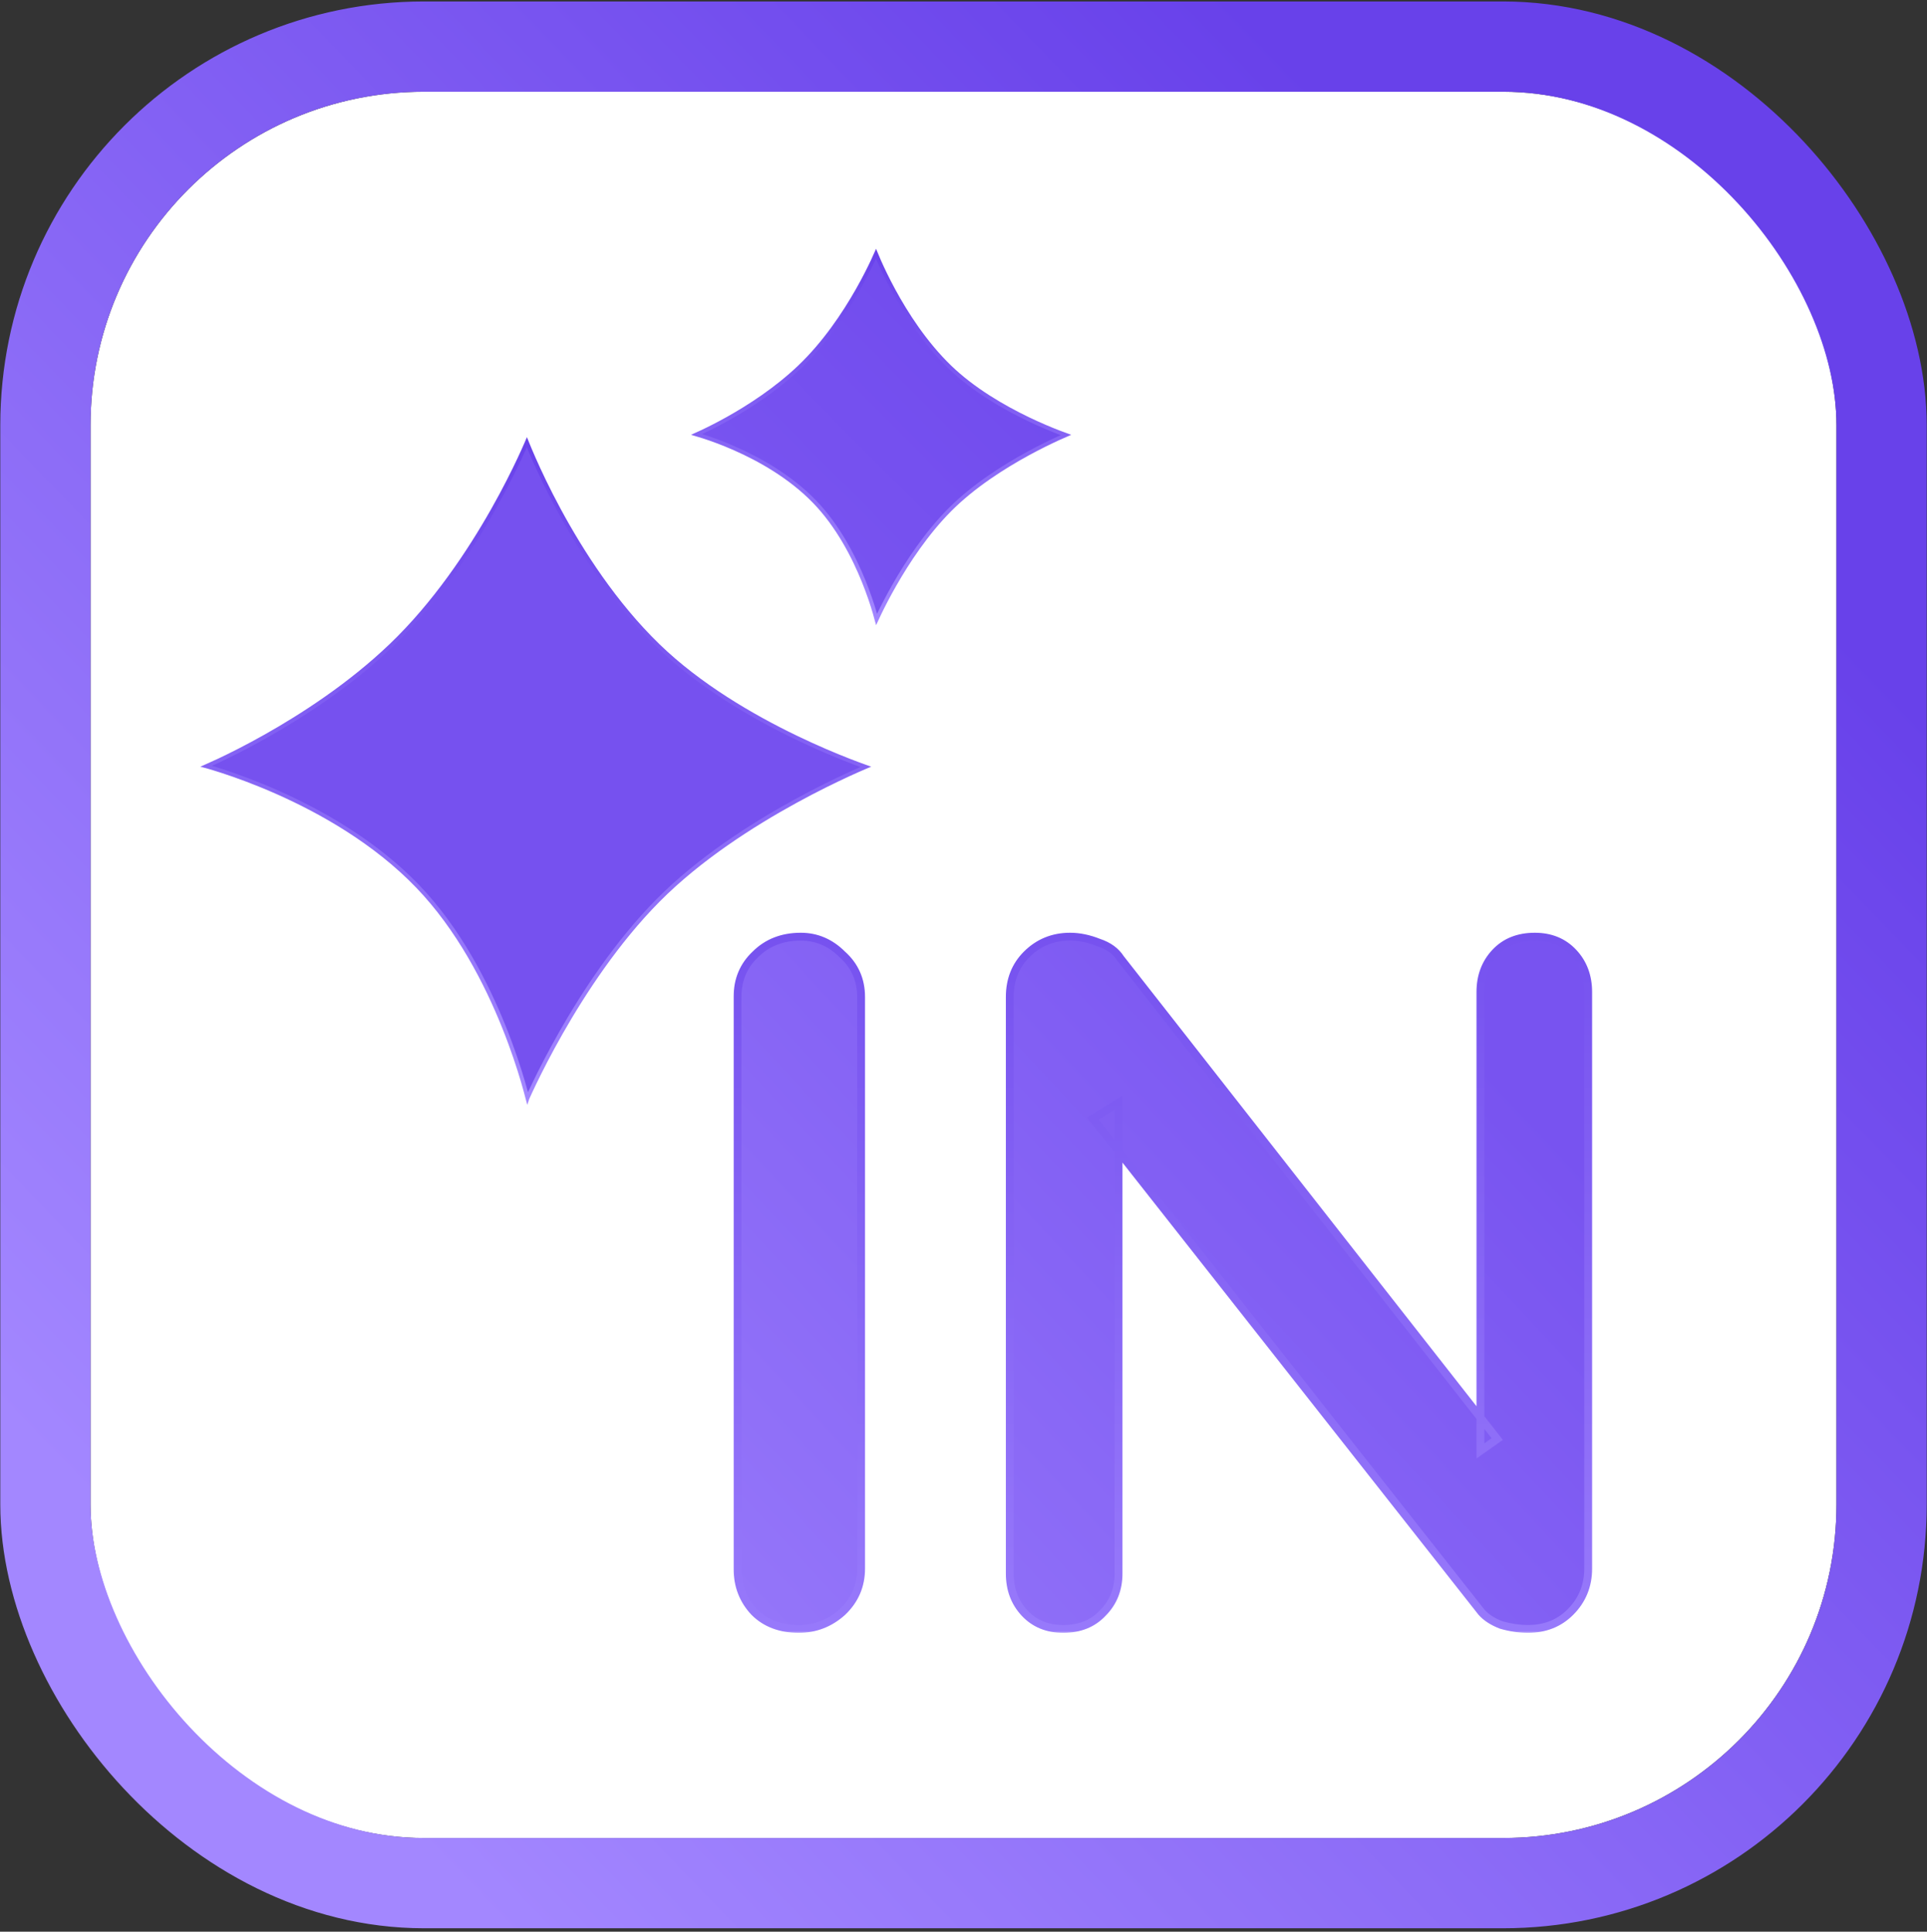 <svg width="447" height="448" viewBox="0 0 447 448" fill="none" xmlns="http://www.w3.org/2000/svg">
<rect x="0" y="0" width="447" height="448" fill="#333333" stroke="none"/>
<rect x="21" y="21.273" width="405" height="405" rx="77.359" fill="white"/>
<mask id="path-2-outside-1_32_51" maskUnits="userSpaceOnUse" x="169.876" y="215.779" width="200" height="163" fill="black">
<rect fill="white" x="169.876" y="215.779" width="200" height="163"/>
<path d="M199.746 363.788C199.746 367.764 198.293 371.127 195.388 373.88C192.483 376.479 189.119 377.779 185.297 377.779C181.016 377.779 177.575 376.479 174.976 373.88C172.377 371.127 171.077 367.764 171.077 363.788V231.225C171.077 227.25 172.453 223.962 175.205 221.363C177.958 218.611 181.474 217.235 185.755 217.235C189.425 217.235 192.636 218.611 195.388 221.363C198.293 223.962 199.746 227.25 199.746 231.225V363.788ZM356.021 217.235C359.691 217.235 362.673 218.458 364.966 220.904C367.259 223.351 368.406 226.409 368.406 230.078V363.788C368.406 367.764 367.03 371.127 364.278 373.88C361.679 376.479 358.391 377.779 354.416 377.779C352.428 377.779 350.364 377.473 348.224 376.861C346.236 376.097 344.707 375.103 343.637 373.88L253.503 259.435L259.466 255.765V364.935C259.466 368.605 258.243 371.663 255.796 374.109C253.503 376.555 250.445 377.779 246.622 377.779C242.953 377.779 239.971 376.555 237.678 374.109C235.384 371.663 234.237 368.605 234.237 364.935V231.225C234.237 227.25 235.537 223.962 238.136 221.363C240.889 218.611 244.252 217.235 248.228 217.235C250.368 217.235 252.585 217.693 254.879 218.611C257.172 219.375 258.854 220.599 259.924 222.28L347.306 333.744L343.407 336.496V230.078C343.407 226.409 344.554 223.351 346.847 220.904C349.141 218.458 352.199 217.235 356.021 217.235Z"/>
</mask>
<path d="M199.746 363.788C199.746 367.764 198.293 371.127 195.388 373.88C192.483 376.479 189.119 377.779 185.297 377.779C181.016 377.779 177.575 376.479 174.976 373.88C172.377 371.127 171.077 367.764 171.077 363.788V231.225C171.077 227.25 172.453 223.962 175.205 221.363C177.958 218.611 181.474 217.235 185.755 217.235C189.425 217.235 192.636 218.611 195.388 221.363C198.293 223.962 199.746 227.25 199.746 231.225V363.788ZM356.021 217.235C359.691 217.235 362.673 218.458 364.966 220.904C367.259 223.351 368.406 226.409 368.406 230.078V363.788C368.406 367.764 367.03 371.127 364.278 373.88C361.679 376.479 358.391 377.779 354.416 377.779C352.428 377.779 350.364 377.473 348.224 376.861C346.236 376.097 344.707 375.103 343.637 373.88L253.503 259.435L259.466 255.765V364.935C259.466 368.605 258.243 371.663 255.796 374.109C253.503 376.555 250.445 377.779 246.622 377.779C242.953 377.779 239.971 376.555 237.678 374.109C235.384 371.663 234.237 368.605 234.237 364.935V231.225C234.237 227.25 235.537 223.962 238.136 221.363C240.889 218.611 244.252 217.235 248.228 217.235C250.368 217.235 252.585 217.693 254.879 218.611C257.172 219.375 258.854 220.599 259.924 222.28L347.306 333.744L343.407 336.496V230.078C343.407 226.409 344.554 223.351 346.847 220.904C349.141 218.458 352.199 217.235 356.021 217.235Z" fill="url(#paint0_linear_32_51)"/>
<path d="M195.388 373.88L195.995 374.558L196.005 374.549L196.014 374.54L195.388 373.88ZM174.976 373.88L174.314 374.505L174.323 374.514L174.332 374.523L174.976 373.88ZM175.205 221.363L175.83 222.025L175.84 222.016L175.849 222.007L175.205 221.363ZM195.388 221.363L194.744 222.007L194.762 222.024L194.781 222.041L195.388 221.363ZM198.836 363.788C198.836 367.512 197.487 370.637 194.762 373.219L196.014 374.54C199.099 371.618 200.656 368.015 200.656 363.788H198.836ZM194.781 373.201C192.039 375.655 188.89 376.868 185.297 376.868V378.689C189.348 378.689 192.927 377.303 195.995 374.558L194.781 373.201ZM185.297 376.868C181.214 376.868 178.02 375.637 175.62 373.236L174.332 374.523C177.131 377.321 180.817 378.689 185.297 378.689V376.868ZM175.638 373.255C173.207 370.681 171.987 367.544 171.987 363.788H170.167C170.167 367.983 171.547 371.574 174.314 374.505L175.638 373.255ZM171.987 363.788V231.225H170.167V363.788H171.987ZM171.987 231.225C171.987 227.486 173.27 224.443 175.83 222.025L174.58 220.701C171.636 223.482 170.167 227.013 170.167 231.225H171.987ZM175.849 222.007C178.413 219.443 181.689 218.145 185.755 218.145V216.325C181.259 216.325 177.503 217.779 174.562 220.719L175.849 222.007ZM185.755 218.145C189.168 218.145 192.151 219.414 194.744 222.007L196.032 220.719C193.12 217.808 189.682 216.325 185.755 216.325V218.145ZM194.781 222.041C197.489 224.464 198.836 227.503 198.836 231.225H200.656C200.656 226.997 199.097 223.461 195.995 220.685L194.781 222.041ZM198.836 231.225V363.788H200.656V231.225H198.836ZM364.966 220.904L364.302 221.527L364.302 221.527L364.966 220.904ZM364.278 373.88L364.922 374.523L364.922 374.523L364.278 373.88ZM348.224 376.861L347.897 377.711L347.935 377.725L347.974 377.736L348.224 376.861ZM343.637 373.88L342.922 374.443L342.936 374.461L342.952 374.479L343.637 373.88ZM253.503 259.435L253.026 258.66L252.156 259.195L252.788 259.998L253.503 259.435ZM259.466 255.765H260.376V254.137L258.989 254.99L259.466 255.765ZM255.796 374.109L255.153 373.465L255.142 373.476L255.132 373.487L255.796 374.109ZM238.136 221.363L237.493 220.719L237.493 220.719L238.136 221.363ZM254.879 218.611L254.541 219.456L254.566 219.466L254.591 219.474L254.879 218.611ZM259.924 222.28L259.157 222.769L259.181 222.807L259.208 222.842L259.924 222.28ZM347.306 333.744L347.831 334.487L348.613 333.935L348.022 333.182L347.306 333.744ZM343.407 336.496H342.497V338.252L343.932 337.239L343.407 336.496ZM346.847 220.904L347.511 221.527L347.511 221.527L346.847 220.904ZM356.021 218.145C359.466 218.145 362.198 219.282 364.302 221.527L365.63 220.282C363.147 217.634 359.916 216.325 356.021 216.325V218.145ZM364.302 221.527C366.422 223.788 367.496 226.616 367.496 230.078H369.316C369.316 226.201 368.097 222.913 365.63 220.282L364.302 221.527ZM367.496 230.078V363.788H369.316V230.078H367.496ZM367.496 363.788C367.496 367.528 366.212 370.659 363.634 373.236L364.922 374.523C367.848 371.596 369.316 367.999 369.316 363.788H367.496ZM363.634 373.236C361.221 375.65 358.172 376.868 354.416 376.868V378.689C358.611 378.689 362.137 377.308 364.922 374.523L363.634 373.236ZM354.416 376.868C352.522 376.868 350.542 376.577 348.474 375.986L347.974 377.736C350.186 378.368 352.334 378.689 354.416 378.689V376.868ZM348.55 376.012C346.659 375.284 345.269 374.363 344.322 373.28L342.952 374.479C344.145 375.843 345.813 376.909 347.897 377.711L348.55 376.012ZM344.352 373.317L254.218 258.872L252.788 259.998L342.922 374.443L344.352 373.317ZM253.98 260.21L259.943 256.54L258.989 254.99L253.026 258.66L253.98 260.21ZM258.556 255.765V364.935H260.376V255.765H258.556ZM258.556 364.935C258.556 368.38 257.417 371.201 255.153 373.465L256.44 374.753C259.068 372.124 260.376 368.83 260.376 364.935H258.556ZM255.132 373.487C253.036 375.723 250.232 376.868 246.622 376.868V378.689C250.658 378.689 253.97 377.388 256.46 374.731L255.132 373.487ZM246.622 376.868C243.178 376.868 240.446 375.731 238.342 373.487L237.014 374.731C239.497 377.38 242.728 378.689 246.622 378.689V376.868ZM238.342 373.487C236.222 371.225 235.148 368.397 235.148 364.935H233.327C233.327 368.812 234.547 372.1 237.014 374.731L238.342 373.487ZM235.148 364.935V231.225H233.327V364.935H235.148ZM235.148 231.225C235.148 227.469 236.366 224.42 238.78 222.007L237.493 220.719C234.708 223.504 233.327 227.03 233.327 231.225H235.148ZM238.78 222.007C241.357 219.429 244.488 218.145 248.228 218.145V216.325C244.017 216.325 240.42 217.793 237.493 220.719L238.78 222.007ZM248.228 218.145C250.236 218.145 252.338 218.575 254.541 219.456L255.217 217.766C252.832 216.812 250.5 216.325 248.228 216.325V218.145ZM254.591 219.474C256.73 220.187 258.221 221.299 259.157 222.769L260.692 221.792C259.487 219.898 257.615 218.563 255.167 217.747L254.591 219.474ZM259.208 222.842L346.59 334.305L348.022 333.182L260.641 221.719L259.208 222.842ZM346.781 333L342.882 335.752L343.932 337.239L347.831 334.487L346.781 333ZM344.317 336.496V230.078H342.497V336.496H344.317ZM344.317 230.078C344.317 226.616 345.392 223.788 347.511 221.527L346.184 220.282C343.716 222.913 342.497 226.201 342.497 230.078H344.317ZM347.511 221.527C349.608 219.29 352.412 218.145 356.021 218.145V216.325C351.986 216.325 348.674 217.626 346.184 220.282L347.511 221.527Z" fill="url(#paint1_linear_32_51)" mask="url(#path-2-outside-1_32_51)"/>
<rect x="10.534" y="10.807" width="425.933" height="425.933" rx="87.826" stroke="url(#paint2_linear_32_51)" stroke-width="20.933"/>
<path d="M163.253 101.26C162.605 101.049 162.05 100.879 161.604 100.748C161.944 100.595 162.35 100.409 162.816 100.189C164.316 99.483 166.427 98.434 168.875 97.063C173.769 94.325 180.026 90.295 185.445 85.138C191.254 79.611 195.801 72.786 198.892 67.355C200.439 64.637 201.624 62.263 202.423 60.568C202.746 59.883 203.006 59.308 203.201 58.866C203.383 59.307 203.625 59.878 203.926 60.558C204.677 62.253 205.797 64.626 207.273 67.344C210.224 72.776 214.611 79.603 220.342 85.136C225.819 90.423 232.836 94.456 238.466 97.165C241.284 98.52 243.761 99.547 245.535 100.235C246.222 100.502 246.804 100.718 247.26 100.882C246.801 101.081 246.209 101.341 245.508 101.662C243.734 102.473 241.257 103.669 238.44 105.206C232.81 108.277 225.799 112.725 220.335 118.215C214.927 123.649 210.544 130.316 207.516 135.612C206 138.262 204.822 140.574 204.022 142.224C203.75 142.786 203.521 143.271 203.338 143.667C203.22 143.225 203.069 142.68 202.882 142.047C202.35 140.244 201.529 137.724 200.371 134.856C198.057 129.126 194.387 121.976 188.97 116.372C183.325 110.532 176.167 106.542 170.437 104.014C167.57 102.748 165.054 101.846 163.253 101.26Z" fill="url(#paint3_linear_32_51)" stroke="url(#paint4_linear_32_51)" stroke-width="0.91"/>
<path d="M200.833 177.842C200.761 177.872 200.685 177.905 200.606 177.938C199.745 178.307 198.493 178.854 196.933 179.571C193.812 181.006 189.452 183.119 184.493 185.836C174.582 191.267 162.256 199.125 152.658 208.813C143.155 218.405 135.444 230.18 130.114 239.546C127.447 244.231 125.373 248.318 123.965 251.235C123.261 252.693 122.724 253.859 122.362 254.661C122.361 254.664 122.359 254.667 122.358 254.671C122.353 254.653 122.349 254.635 122.344 254.617C122.12 253.737 121.78 252.461 121.312 250.868C120.377 247.682 118.932 243.231 116.896 238.165C112.825 228.038 106.376 215.423 96.87 205.546C86.961 195.25 74.388 188.206 64.308 183.738C59.266 181.503 54.841 179.909 51.676 178.874C50.093 178.357 48.825 177.979 47.951 177.73C47.92 177.721 47.889 177.712 47.859 177.704C48.577 177.387 49.597 176.927 50.864 176.327C53.502 175.078 57.217 173.224 61.525 170.802C70.139 165.96 81.142 158.84 90.667 149.736C100.873 139.981 108.868 127.928 114.309 118.325C117.031 113.522 119.116 109.327 120.521 106.331C121.223 104.834 121.756 103.636 122.113 102.811C122.15 102.728 122.184 102.648 122.217 102.571C122.246 102.644 122.277 102.721 122.309 102.801C122.643 103.625 123.141 104.823 123.802 106.32C125.122 109.315 127.092 113.51 129.69 118.313C134.883 127.915 142.596 139.971 152.664 149.734C162.281 159.059 174.613 166.183 184.524 170.971C189.482 173.367 193.841 175.182 196.961 176.398C198.521 177.006 199.772 177.464 200.634 177.771C200.703 177.796 200.769 177.819 200.833 177.842Z" fill="#7651EF" stroke="url(#paint5_linear_32_51)" stroke-width="0.91"/>
<defs>
<linearGradient id="paint0_linear_32_51" x1="301.719" y1="199.256" x2="74.875" y2="410.765" gradientUnits="userSpaceOnUse">
<stop stop-color="#7853F0"/>
<stop offset="1" stop-color="#A185FE"/>
</linearGradient>
<linearGradient id="paint1_linear_32_51" x1="269.876" y1="147.779" x2="269.876" y2="434.779" gradientUnits="userSpaceOnUse">
<stop stop-color="#6841EA"/>
<stop offset="1" stop-color="#A387FF"/>
</linearGradient>
<linearGradient id="paint2_linear_32_51" x1="392.326" y1="110.009" x2="80.157" y2="410.801" gradientUnits="userSpaceOnUse">
<stop stop-color="#6841EA"/>
<stop offset="1" stop-color="#A387FF"/>
</linearGradient>
<linearGradient id="paint3_linear_32_51" x1="241.247" y1="64.503" x2="160.247" y2="145.048" gradientUnits="userSpaceOnUse">
<stop stop-color="#704AED"/>
<stop offset="1" stop-color="#7B57F1"/>
</linearGradient>
<linearGradient id="paint4_linear_32_51" x1="204.388" y1="57.678" x2="204.388" y2="145.048" gradientUnits="userSpaceOnUse">
<stop stop-color="#6841EA"/>
<stop offset="1" stop-color="#A387FF"/>
</linearGradient>
<linearGradient id="paint5_linear_32_51" x1="124.298" y1="101.363" x2="124.298" y2="256.082" gradientUnits="userSpaceOnUse">
<stop stop-color="#6841EA"/>
<stop offset="1" stop-color="#A387FF"/>
</linearGradient>
</defs>
</svg>

